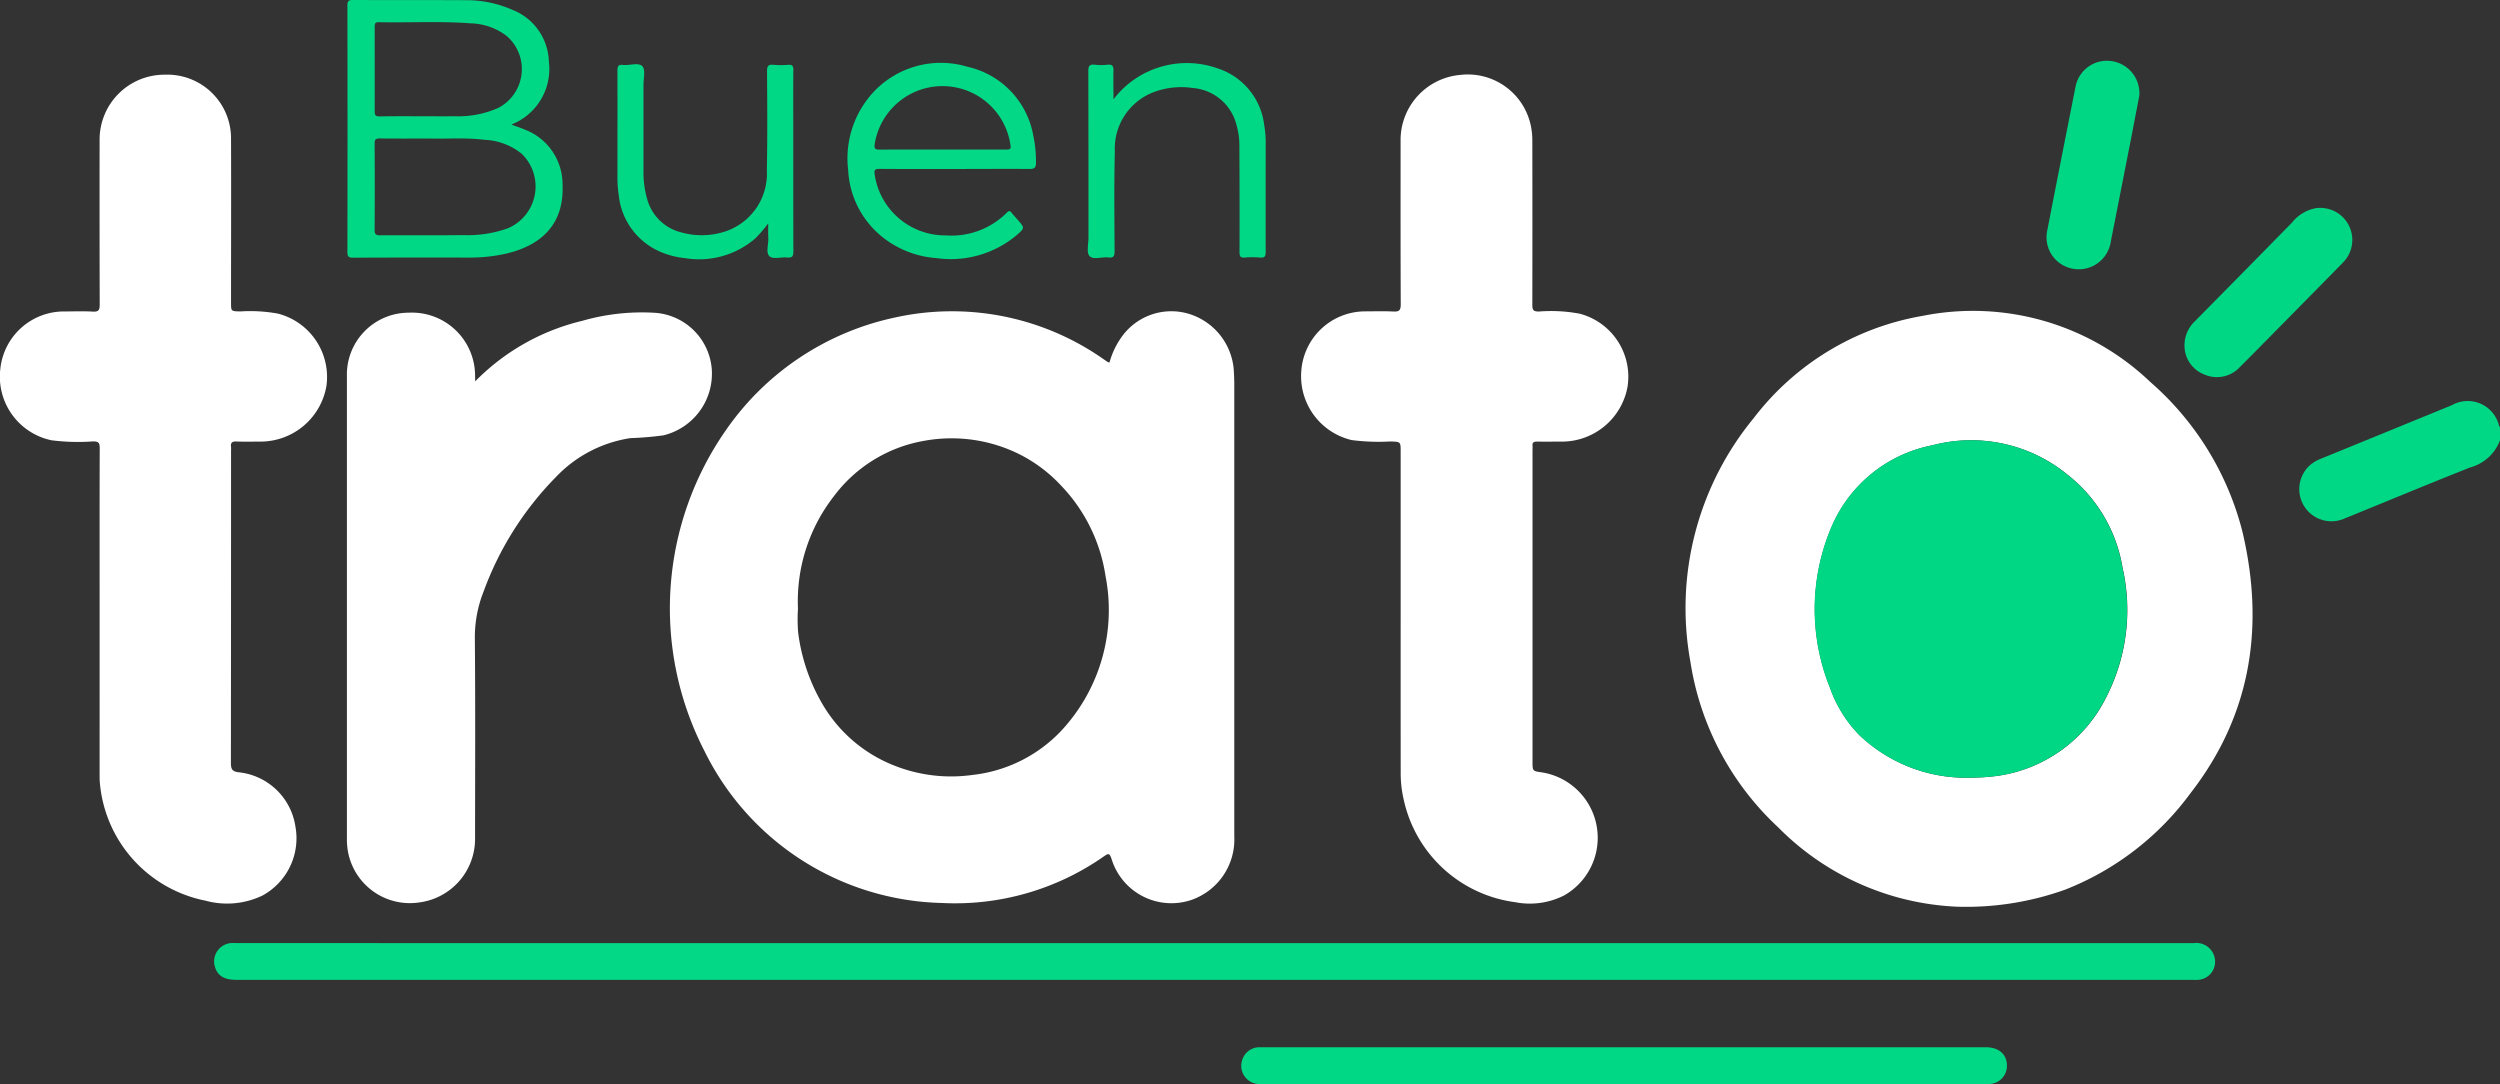 <svg xmlns="http://www.w3.org/2000/svg" width="146.522" height="63.534" viewBox="0 0 146.522 63.534">
    <rect x="0" y="0" width="146.522" height="63.534" fill="#333333" stroke="none"/>
    <defs>
        <style>
            .cls-1{fill:#fff}.cls-2{fill:#02d886}.cls-3{fill:#01d886}.cls-4{fill:#00d785}
        </style>
    </defs>
    <g id="Grupo_686" transform="translate(-1980.182 3303.597)">
        <g id="Grupo_660" transform="translate(1980.182 -3299.222)">
            <path id="Trazado_401" d="M156.691 63.866a4.72 4.72 0 0 1 .807-1.625 3.568 3.568 0 0 1 3.865-1.22 3.732 3.732 0 0 1 2.609 3.241c.021.309.033.621.033.933v26.448a3.753 3.753 0 0 1-2.51 3.721 3.668 3.668 0 0 1-4.69-2.423c-.117-.342-.2-.294-.438-.132a15.194 15.194 0 0 1-9.491 2.735 15.918 15.918 0 0 1-13.92-8.9 18.255 18.255 0 0 1 1.265-18.828 16.128 16.128 0 0 1 9.865-6.579 15.462 15.462 0 0 1 12.282 2.453c.081.054.159.108.24.159.02.008.044.008.083.017zM138.433 78.3a9.437 9.437 0 0 0 .012 1.4 11.021 11.021 0 0 0 1.49 4.3 8.444 8.444 0 0 0 4.105 3.475 9.02 9.02 0 0 0 4.624.564 8.417 8.417 0 0 0 5.224-2.615 10.381 10.381 0 0 0 2.57-9.047 9.742 9.742 0 0 0-2.618-5.311 8.58 8.58 0 0 0-2.786-1.991 8.939 8.939 0 0 0-5.323-.6 8.388 8.388 0 0 0-5.209 3.25 10.013 10.013 0 0 0-2.089 6.575z" class="cls-1" transform="translate(-91.665 -46.996)"/>
            <path id="Trazado_402" d="M345.414 95.777a15.678 15.678 0 0 1-10.489-4.645 16.721 16.721 0 0 1-5.152-9.713 17.51 17.51 0 0 1 3.712-14.279 15.816 15.816 0 0 1 9.88-5.988 15.049 15.049 0 0 1 13.359 3.868 17.271 17.271 0 0 1 5.409 8.8c1.3 5.535.51 10.714-3.035 15.284a16.676 16.676 0 0 1-7.359 5.673 17.23 17.23 0 0 1-6.325 1zm.765-7.562a13.006 13.006 0 0 0 1.364-.078 8.419 8.419 0 0 0 6.6-4.63 11.178 11.178 0 0 0 .96-7.6 8.709 8.709 0 0 0-3.209-5.436 8.906 8.906 0 0 0-7.94-1.736 8.11 8.11 0 0 0-5.874 4.711 12.293 12.293 0 0 0-.123 9.494 7.534 7.534 0 0 0 1.73 2.786 9.062 9.062 0 0 0 6.492 2.489z" class="cls-1" transform="translate(-230.701 -47.011)"/>
            <path id="Trazado_403" d="M260.127 46.137v-9.416c0-.594 0-.582-.612-.6a12.361 12.361 0 0 1-2.258-.081 3.848 3.848 0 0 1-2.951-4.081 3.756 3.756 0 0 1 3.7-3.463c.564 0 1.127-.021 1.688.009.339.018.438-.063.438-.42-.015-3.2-.009-6.4-.009-9.593a3.829 3.829 0 0 1 3.484-3.853 3.773 3.773 0 0 1 4.162 3.041 4.3 4.3 0 0 1 .075.855q.009 4.795 0 9.593c0 .3.075.375.375.378a9.051 9.051 0 0 1 2.4.126 3.818 3.818 0 0 1 2.807 4.27 3.912 3.912 0 0 1-3.808 3.227c-.5 0-1.008.006-1.511 0-.183 0-.27.054-.252.246.009.1 0 .192 0 .288v18.215c0 .561 0 .561.543.636a3.882 3.882 0 0 1 1.3 7.218 4.46 4.46 0 0 1-2.867.39 7.717 7.717 0 0 1-6.531-6.036 6.768 6.768 0 0 1-.171-1.493q-.005-4.733-.002-9.456z" class="cls-1" transform="translate(-178.036 -14.622)"/>
            <path id="Trazado_404" d="M5.836 46.237c0-3.233-.006-6.468.006-9.7 0-.312-.066-.4-.39-.4a12.266 12.266 0 0 1-2.438-.066 3.808 3.808 0 0 1-3-4.168 3.752 3.752 0 0 1 3.739-3.382c.564 0 1.127-.024 1.688.009.351.021.4-.111.4-.42q-.013-4.831-.006-9.665a3.8 3.8 0 0 1 3.826-3.8 3.734 3.734 0 0 1 3.877 3.76c.012 3.2 0 6.4 0 9.593 0 .519 0 .507.54.522a9.011 9.011 0 0 1 2.216.129 3.836 3.836 0 0 1 2.837 4.225 3.922 3.922 0 0 1-3.805 3.274c-.492 0-.984.015-1.475-.006-.261-.012-.348.084-.312.327a1.2 1.2 0 0 1 0 .18q0 9.162-.009 18.322c0 .381.075.519.48.561a3.752 3.752 0 0 1 3.3 3.17 3.822 3.822 0 0 1-1.946 4.06 4.8 4.8 0 0 1-3.328.291 7.721 7.721 0 0 1-6.186-6.9c-.015-.168-.015-.336-.015-.5l.001-9.416z" class="cls-1" transform="translate(0.003 -14.642)"/>
            <path id="Trazado_405" d="M75.318 65.136a13.027 13.027 0 0 1 6.273-3.547 12.642 12.642 0 0 1 4.264-.471 3.589 3.589 0 0 1 3.331 3.325 3.722 3.722 0 0 1-2.834 3.857 18.852 18.852 0 0 1-1.928.162 7.581 7.581 0 0 0-4.381 2.288 18.718 18.718 0 0 0-4.237 6.717 7.243 7.243 0 0 0-.507 2.753c.033 3.9.015 7.808.012 11.713a3.752 3.752 0 0 1-3.289 3.745 3.688 3.688 0 0 1-4.15-2.927 4.09 4.09 0 0 1-.072-.851V64.844a3.629 3.629 0 0 1 3.634-3.733 3.7 3.7 0 0 1 3.877 3.739c.007.07.007.142.007.286z" class="cls-1" transform="translate(-47.468 -47.16)"/>
        </g>
        <g id="Grupo_661" transform="translate(1992.73 -3248.326)">
            <path id="Trazado_406" d="M100.514 184.358h57.354a1.094 1.094 0 0 1 1.2.759 1.062 1.062 0 0 1-.975 1.394c-.1.006-.192 0-.288 0H43.168c-.753 0-1.148-.252-1.292-.825a1.078 1.078 0 0 1 .96-1.331c.12-.009.24 0 .36 0q28.66.005 57.318.003z" class="cls-2" transform="translate(-41.844 -184.353)"/>
            <path id="Trazado_407" d="M265.037 206.87h-21.251a1.07 1.07 0 0 1-1.133-1.385 1.058 1.058 0 0 1 .978-.768h42.616c.792 0 1.274.456 1.229 1.16a1.059 1.059 0 0 1-1 .993c-.108.006-.216 0-.324 0z" class="cls-3" transform="translate(-182.403 -198.61)"/>
        </g>
        <g id="Grupo_662" transform="translate(2100.134 -3300.043)">
            <path id="Trazado_408" d="M461.162 80.762a2.559 2.559 0 0 1-1.739 1.592c-2.48.981-4.939 2.009-7.407 3.011a1.884 1.884 0 0 1-1.955-3.17 2.234 2.234 0 0 1 .621-.354l7.667-3.134a1.884 1.884 0 0 1 2.759 1.22c.006.018.033.03.051.042.003.265.003.531.003.793z" class="cls-3" transform="translate(-434.592 -58.516)"/>
            <path id="Trazado_409" d="M405.451 13.945c-.135.7-.3 1.55-.462 2.4q-.6 3.063-1.205 6.123a1.9 1.9 0 0 1-3.5.741 1.9 1.9 0 0 1-.225-1.385q.819-4.206 1.655-8.411a1.87 1.87 0 0 1 2.015-1.514 1.9 1.9 0 0 1 1.722 2.046z" class="cls-4" transform="translate(-400.021 -11.883)"/>
            <path id="Trazado_410" d="M426.97 48.823a1.94 1.94 0 0 1 .561-1.46q2.879-2.91 5.742-5.832a2.32 2.32 0 0 1 1.376-.837 1.879 1.879 0 0 1 1.6 3.191c-.954.978-1.913 1.946-2.87 2.918-1.068 1.083-2.132 2.168-3.206 3.242a1.829 1.829 0 0 1-2.057.387 1.8 1.8 0 0 1-1.146-1.609z" class="cls-4" transform="translate(-418.889 -32.044)"/>
        </g>
        <g id="Grupo_663" transform="translate(2000.54 -3303.597)">
            <path id="Trazado_411" d="M77.51 7.337c.285.1.543.186.792.294a3.429 3.429 0 0 1 2.2 3.241c.1 2.327-1.277 3.559-3.34 4.03a9.644 9.644 0 0 1-2.138.225q-3.4-.009-6.795.006c-.267 0-.336-.063-.336-.333q.014-7.219 0-14.438c0-.27.069-.336.336-.333 2.192.012 4.384 0 6.579.012a6.677 6.677 0 0 1 2.759.567 3.36 3.36 0 0 1 2.133 3.02A3.5 3.5 0 0 1 77.794 7.2a2.723 2.723 0 0 0-.284.137zm-4.765.813c-1.106 0-2.03.006-2.951-.006-.228 0-.309.051-.306.294q.018 2.532 0 5.062c0 .252.066.324.321.321 1.616-.012 3.233.009 4.849-.012a7.019 7.019 0 0 0 2.642-.4 2.664 2.664 0 0 0 .813-4.363 3.716 3.716 0 0 0-2.18-.822c-1.122-.137-2.25-.047-3.188-.074zm-.486-1.307c.636 0 1.268.009 1.9 0a5.8 5.8 0 0 0 2.585-.492 2.566 2.566 0 0 0 .5-4.2 3.6 3.6 0 0 0-2.085-.751c-1.808-.138-3.619-.033-5.424-.069-.234-.006-.243.111-.243.288 0 1.652.006 3.3 0 4.954 0 .228.078.279.291.279.817-.015 1.648-.009 2.476-.009z" class="cls-3" transform="translate(-67.89 -0.03)"/>
            <path id="Trazado_412" d="M171.966 18.605c-1.463 0-2.924.006-4.387-.006-.273 0-.336.051-.291.339a4.177 4.177 0 0 0 4.153 3.559 4.58 4.58 0 0 0 3.589-1.331c.108-.111.18-.126.279 0 .117.15.249.291.375.435.4.462.4.465-.069.876a6.005 6.005 0 0 1-4.726 1.349 5.7 5.7 0 0 1-3.3-1.358 5.36 5.36 0 0 1-1.856-3.8 5.715 5.715 0 0 1 1.292-4.354 5.407 5.407 0 0 1 5.7-1.7 5.032 5.032 0 0 1 3.862 4.057 7.1 7.1 0 0 1 .153 1.532c.006.3-.063.411-.393.4-1.455-.01-2.918.002-4.381.002zm-.732-1.139h3.625c.438 0 .438 0 .357-.438a4.023 4.023 0 0 0-7.925.1c-.051.324.054.342.315.342 1.211-.01 2.42-.004 3.628-.004z" class="cls-2" transform="translate(-136.381 -8.701)"/>
            <path id="Trazado_413" d="M214.131 14.537a5.405 5.405 0 0 1 6.111-1.811 3.984 3.984 0 0 1 2.723 3.313 5.966 5.966 0 0 1 .087 1.178c0 2.084-.006 4.168 0 6.252 0 .255-.042.369-.327.342a5.266 5.266 0 0 0-.9 0c-.267.021-.309-.087-.306-.324q.009-3.162-.009-6.324a4.262 4.262 0 0 0-.162-1.1 2.875 2.875 0 0 0-2.591-2.192 4.57 4.57 0 0 0-2.462.324 3.546 3.546 0 0 0-2.084 3.415c-.048 1.94-.024 3.88-.015 5.82 0 .288-.051.414-.366.375-.378-.045-.885.156-1.1-.081-.189-.2-.063-.7-.063-1.074 0-3.256 0-6.516-.009-9.772 0-.3.078-.4.375-.369a3.509 3.509 0 0 0 .753 0c.3-.033.354.1.345.363-.012.528 0 1.056 0 1.665z" class="cls-3" transform="translate(-169.23 -8.716)"/>
            <path id="Trazado_414" d="M129.51 21.9a8.072 8.072 0 0 1-.738.867 5.031 5.031 0 0 1-4.147 1.172 4.842 4.842 0 0 1-1.388-.348 4.06 4.06 0 0 1-2.489-3.349 6.854 6.854 0 0 1-.075-1.109c0-2.06.006-4.12 0-6.18 0-.261.054-.369.33-.336.39.045.912-.165 1.133.081.192.216.06.729.063 1.109v4.96a5.735 5.735 0 0 0 .213 1.7 2.756 2.756 0 0 0 2.006 1.967 4.429 4.429 0 0 0 2.618-.072 3.568 3.568 0 0 0 2.393-3.565c.039-1.94.024-3.88.012-5.82 0-.306.081-.393.378-.366a5.19 5.19 0 0 0 .864 0c.243-.018.3.072.3.3-.012.957-.006 1.916-.006 2.876 0 2.588 0 5.176.006 7.76 0 .273-.057.384-.351.357-.357-.033-.834.114-1.041-.066-.237-.207-.06-.7-.075-1.062-.016-.263-.006-.533-.006-.876z" class="cls-3" transform="translate(-104.843 -8.812)"/>
        </g>
        <path id="Trazado_415" d="M363.8 105.828a9.087 9.087 0 0 1-6.5-2.489 7.549 7.549 0 0 1-1.73-2.786 12.293 12.293 0 0 1 .123-9.494 8.11 8.11 0 0 1 5.874-4.711 8.9 8.9 0 0 1 7.94 1.736 8.709 8.709 0 0 1 3.209 5.436 11.18 11.18 0 0 1-.96 7.6 8.414 8.414 0 0 1-6.6 4.63 12.146 12.146 0 0 1-1.356.078z" class="cls-4" transform="translate(1731.856 -3363.846)"/>
    </g>
</svg>

